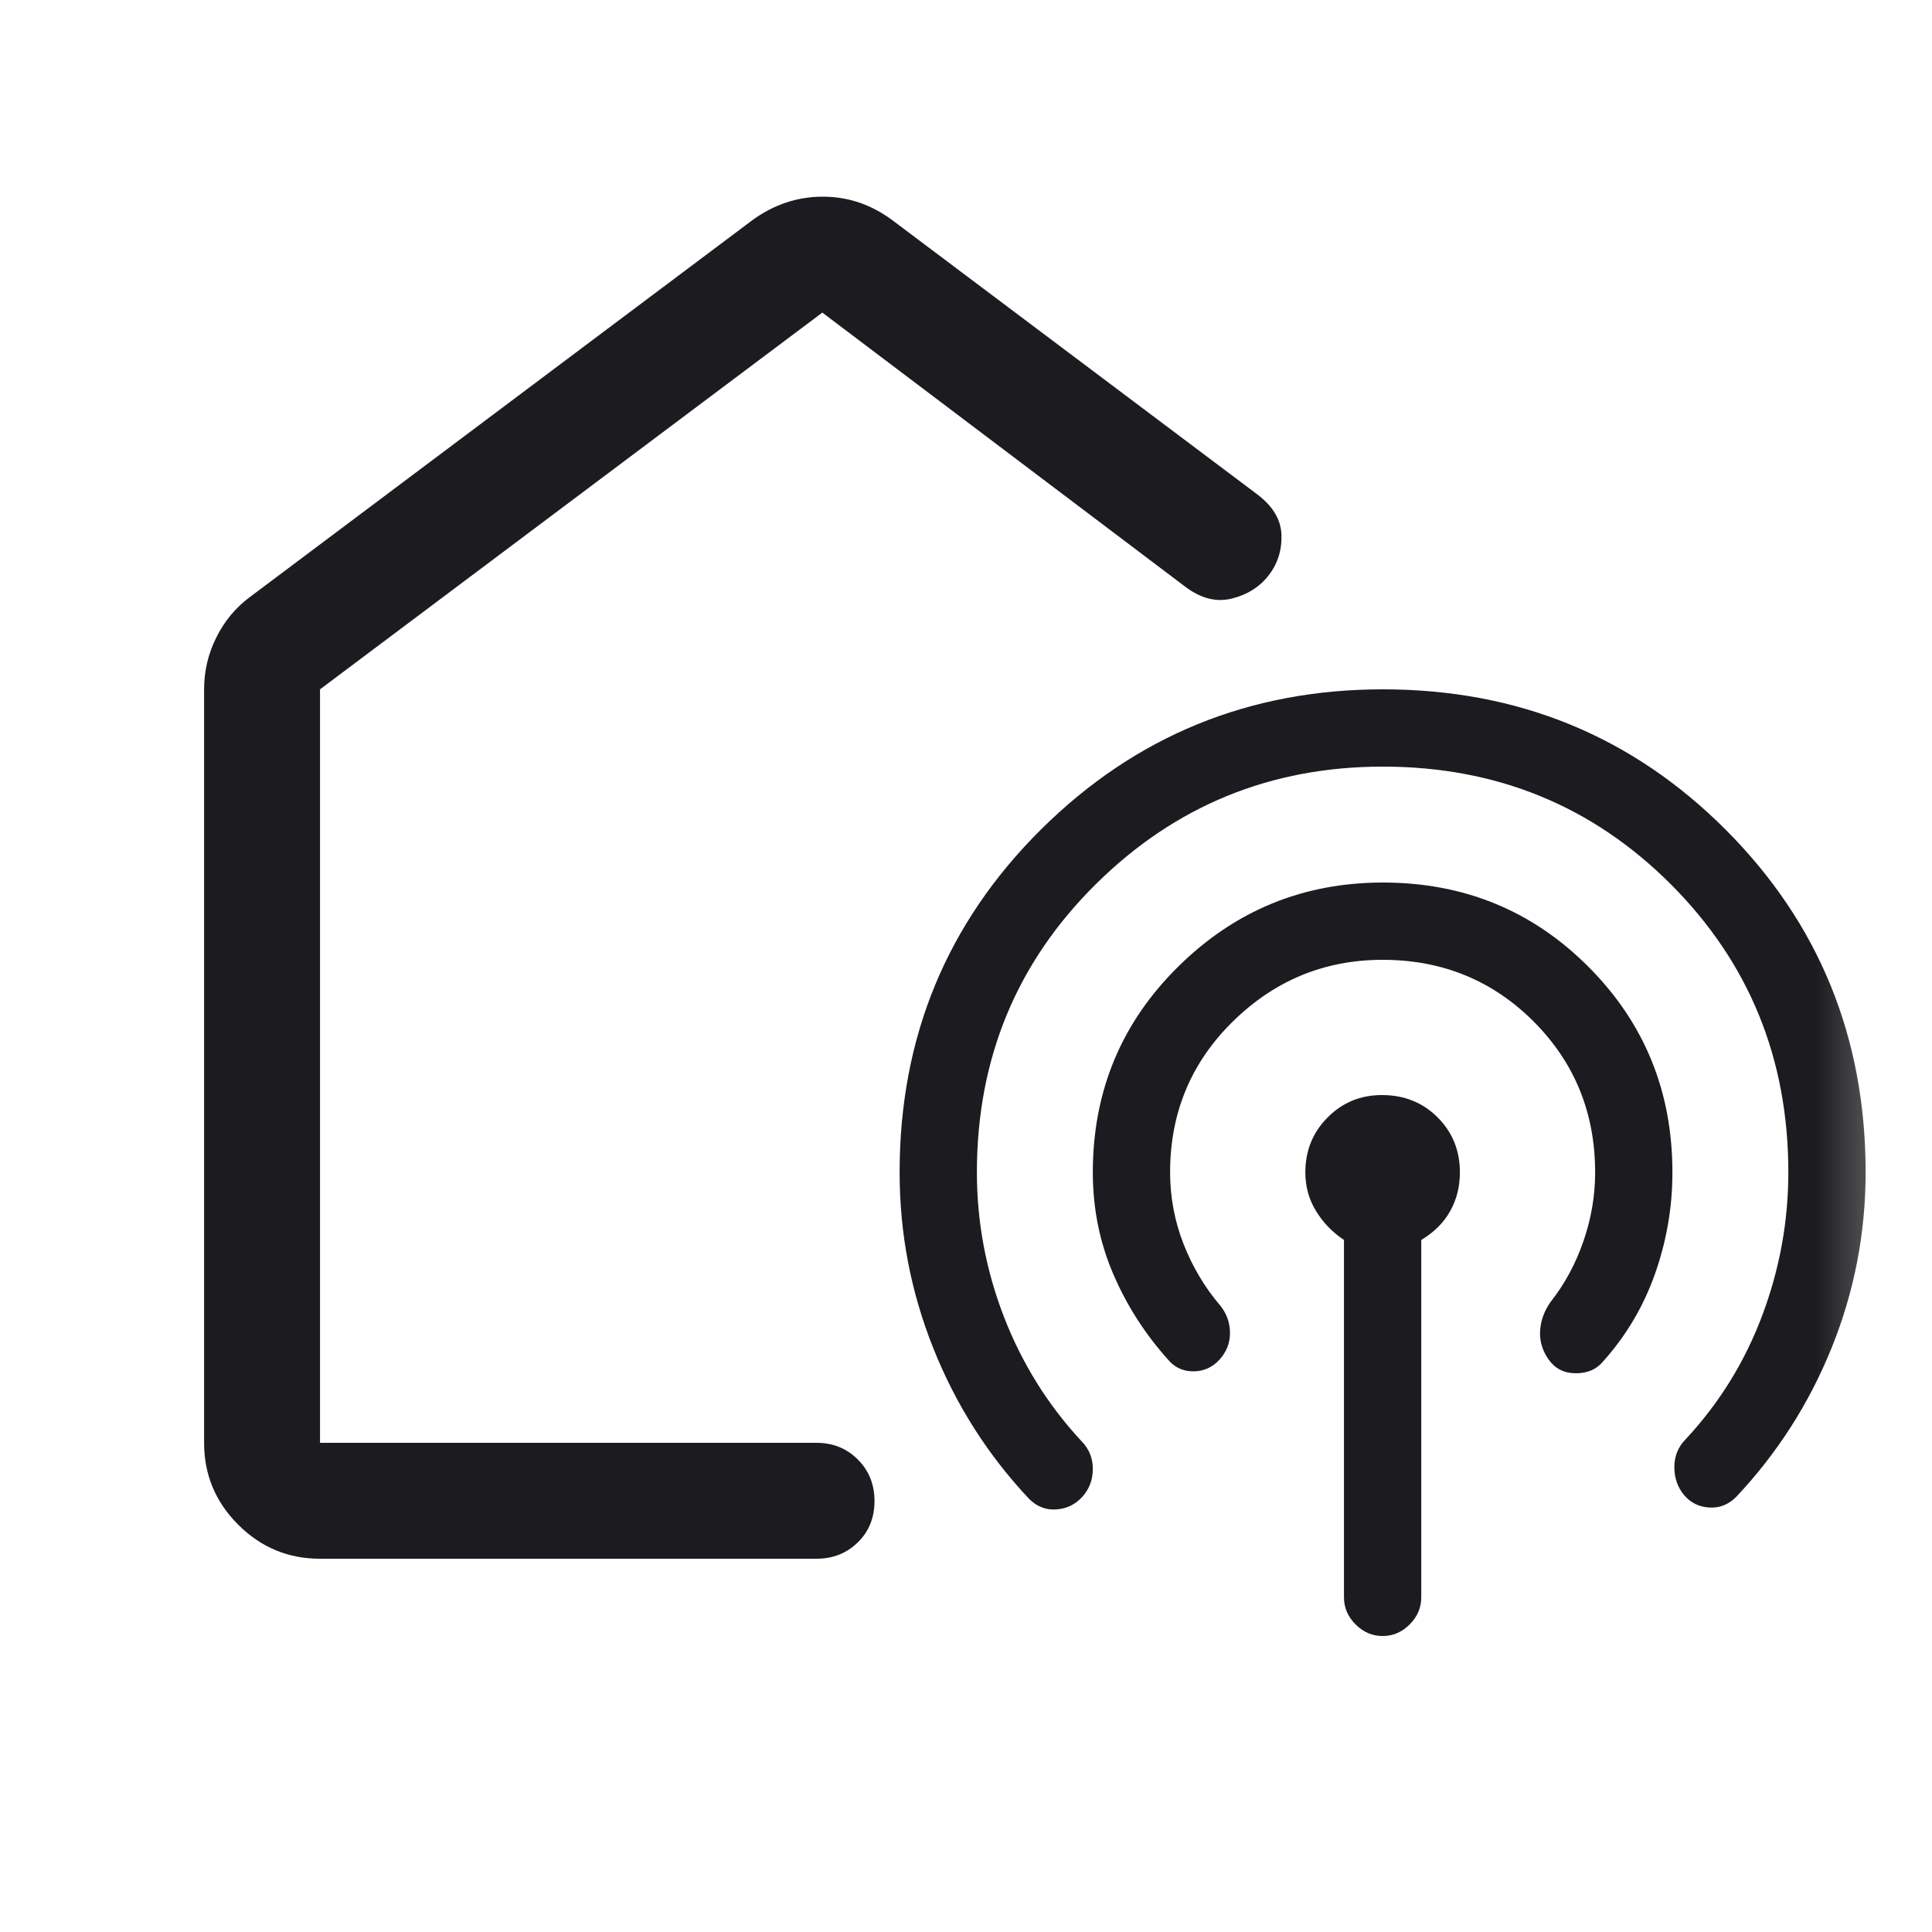 <svg width="25" height="25" viewBox="0 0 25 25" fill="none" xmlns="http://www.w3.org/2000/svg">
<mask id="mask0_34_12" style="mask-type:alpha" maskUnits="userSpaceOnUse" x="0" y="0" width="25" height="25">
<rect x="0.641" y="0.17" width="24" height="24" fill="#D9D9D9"/>
</mask>
<g mask="url(#mask0_34_12)">
<path d="M4.141 20.17C3.729 20.17 3.376 20.023 3.082 19.729C2.788 19.435 2.641 19.082 2.641 18.67V8.92C2.641 8.682 2.694 8.457 2.801 8.245C2.907 8.032 3.054 7.857 3.241 7.72L9.741 2.845C9.88 2.745 10.024 2.67 10.175 2.62C10.326 2.57 10.483 2.545 10.646 2.545C10.81 2.545 10.966 2.57 11.114 2.62C11.263 2.67 11.405 2.745 11.541 2.845L16.266 6.395C16.47 6.548 16.576 6.724 16.582 6.922C16.588 7.121 16.533 7.295 16.416 7.445C16.3 7.595 16.141 7.695 15.941 7.745C15.741 7.795 15.541 7.745 15.341 7.595L10.641 4.045L4.141 8.92V18.67H10.566C10.779 18.67 10.957 18.742 11.101 18.887C11.245 19.031 11.316 19.21 11.316 19.424C11.316 19.638 11.245 19.816 11.101 19.957C10.957 20.099 10.779 20.17 10.566 20.17H4.141ZM17.894 9.92C16.442 9.92 15.204 10.427 14.179 11.442C13.154 12.457 12.641 13.7 12.641 15.17C12.641 15.813 12.758 16.437 12.991 17.04C13.225 17.643 13.558 18.178 13.991 18.645C14.091 18.745 14.141 18.866 14.141 19.007C14.141 19.149 14.095 19.27 14.004 19.37C13.912 19.47 13.8 19.524 13.666 19.532C13.533 19.541 13.416 19.495 13.316 19.395C12.783 18.828 12.37 18.18 12.079 17.451C11.787 16.722 11.641 15.962 11.641 15.17C11.641 13.423 12.251 11.945 13.469 10.735C14.688 9.525 16.163 8.92 17.895 8.92C19.642 8.92 21.12 9.525 22.329 10.735C23.537 11.945 24.141 13.423 24.141 15.17C24.141 15.956 23.995 16.711 23.704 17.434C23.412 18.158 23 18.803 22.466 19.37C22.366 19.47 22.25 19.516 22.116 19.507C21.983 19.499 21.875 19.445 21.791 19.345C21.708 19.245 21.666 19.124 21.666 18.982C21.666 18.841 21.716 18.72 21.816 18.62C22.25 18.153 22.579 17.62 22.804 17.02C23.029 16.42 23.141 15.803 23.141 15.17C23.141 13.7 22.634 12.457 21.62 11.442C20.605 10.427 19.363 9.92 17.894 9.92ZM17.891 12.42C17.141 12.42 16.495 12.686 15.954 13.217C15.412 13.749 15.141 14.4 15.141 15.17C15.141 15.493 15.2 15.803 15.316 16.1C15.433 16.396 15.591 16.662 15.791 16.895C15.875 17.001 15.916 17.119 15.916 17.249C15.916 17.38 15.87 17.495 15.779 17.595C15.687 17.695 15.575 17.745 15.441 17.745C15.308 17.745 15.2 17.695 15.116 17.595C14.816 17.262 14.579 16.891 14.404 16.482C14.229 16.074 14.141 15.636 14.141 15.17C14.141 14.123 14.509 13.236 15.244 12.51C15.979 11.783 16.862 11.42 17.895 11.42C18.942 11.42 19.829 11.783 20.554 12.51C21.279 13.236 21.641 14.123 21.641 15.17C21.641 15.62 21.566 16.057 21.416 16.482C21.266 16.907 21.041 17.287 20.741 17.62C20.658 17.72 20.541 17.77 20.391 17.77C20.241 17.77 20.125 17.712 20.041 17.595C19.958 17.478 19.921 17.353 19.929 17.22C19.937 17.087 19.983 16.962 20.066 16.845C20.25 16.611 20.391 16.349 20.491 16.057C20.591 15.766 20.641 15.47 20.641 15.17C20.641 14.4 20.375 13.749 19.844 13.217C19.312 12.686 18.661 12.42 17.891 12.42ZM17.891 21.17C17.758 21.17 17.641 21.12 17.541 21.02C17.441 20.92 17.391 20.803 17.391 20.67V16.045C17.241 15.945 17.12 15.82 17.029 15.67C16.937 15.52 16.891 15.353 16.891 15.17C16.891 14.89 16.987 14.653 17.179 14.46C17.37 14.267 17.605 14.17 17.881 14.17C18.171 14.17 18.412 14.267 18.604 14.46C18.796 14.653 18.891 14.89 18.891 15.17C18.891 15.353 18.85 15.52 18.766 15.67C18.683 15.82 18.558 15.945 18.391 16.045V20.67C18.391 20.803 18.341 20.92 18.241 21.02C18.141 21.12 18.025 21.17 17.891 21.17Z" fill="#1C1B1F"/>
</g>
</svg>
